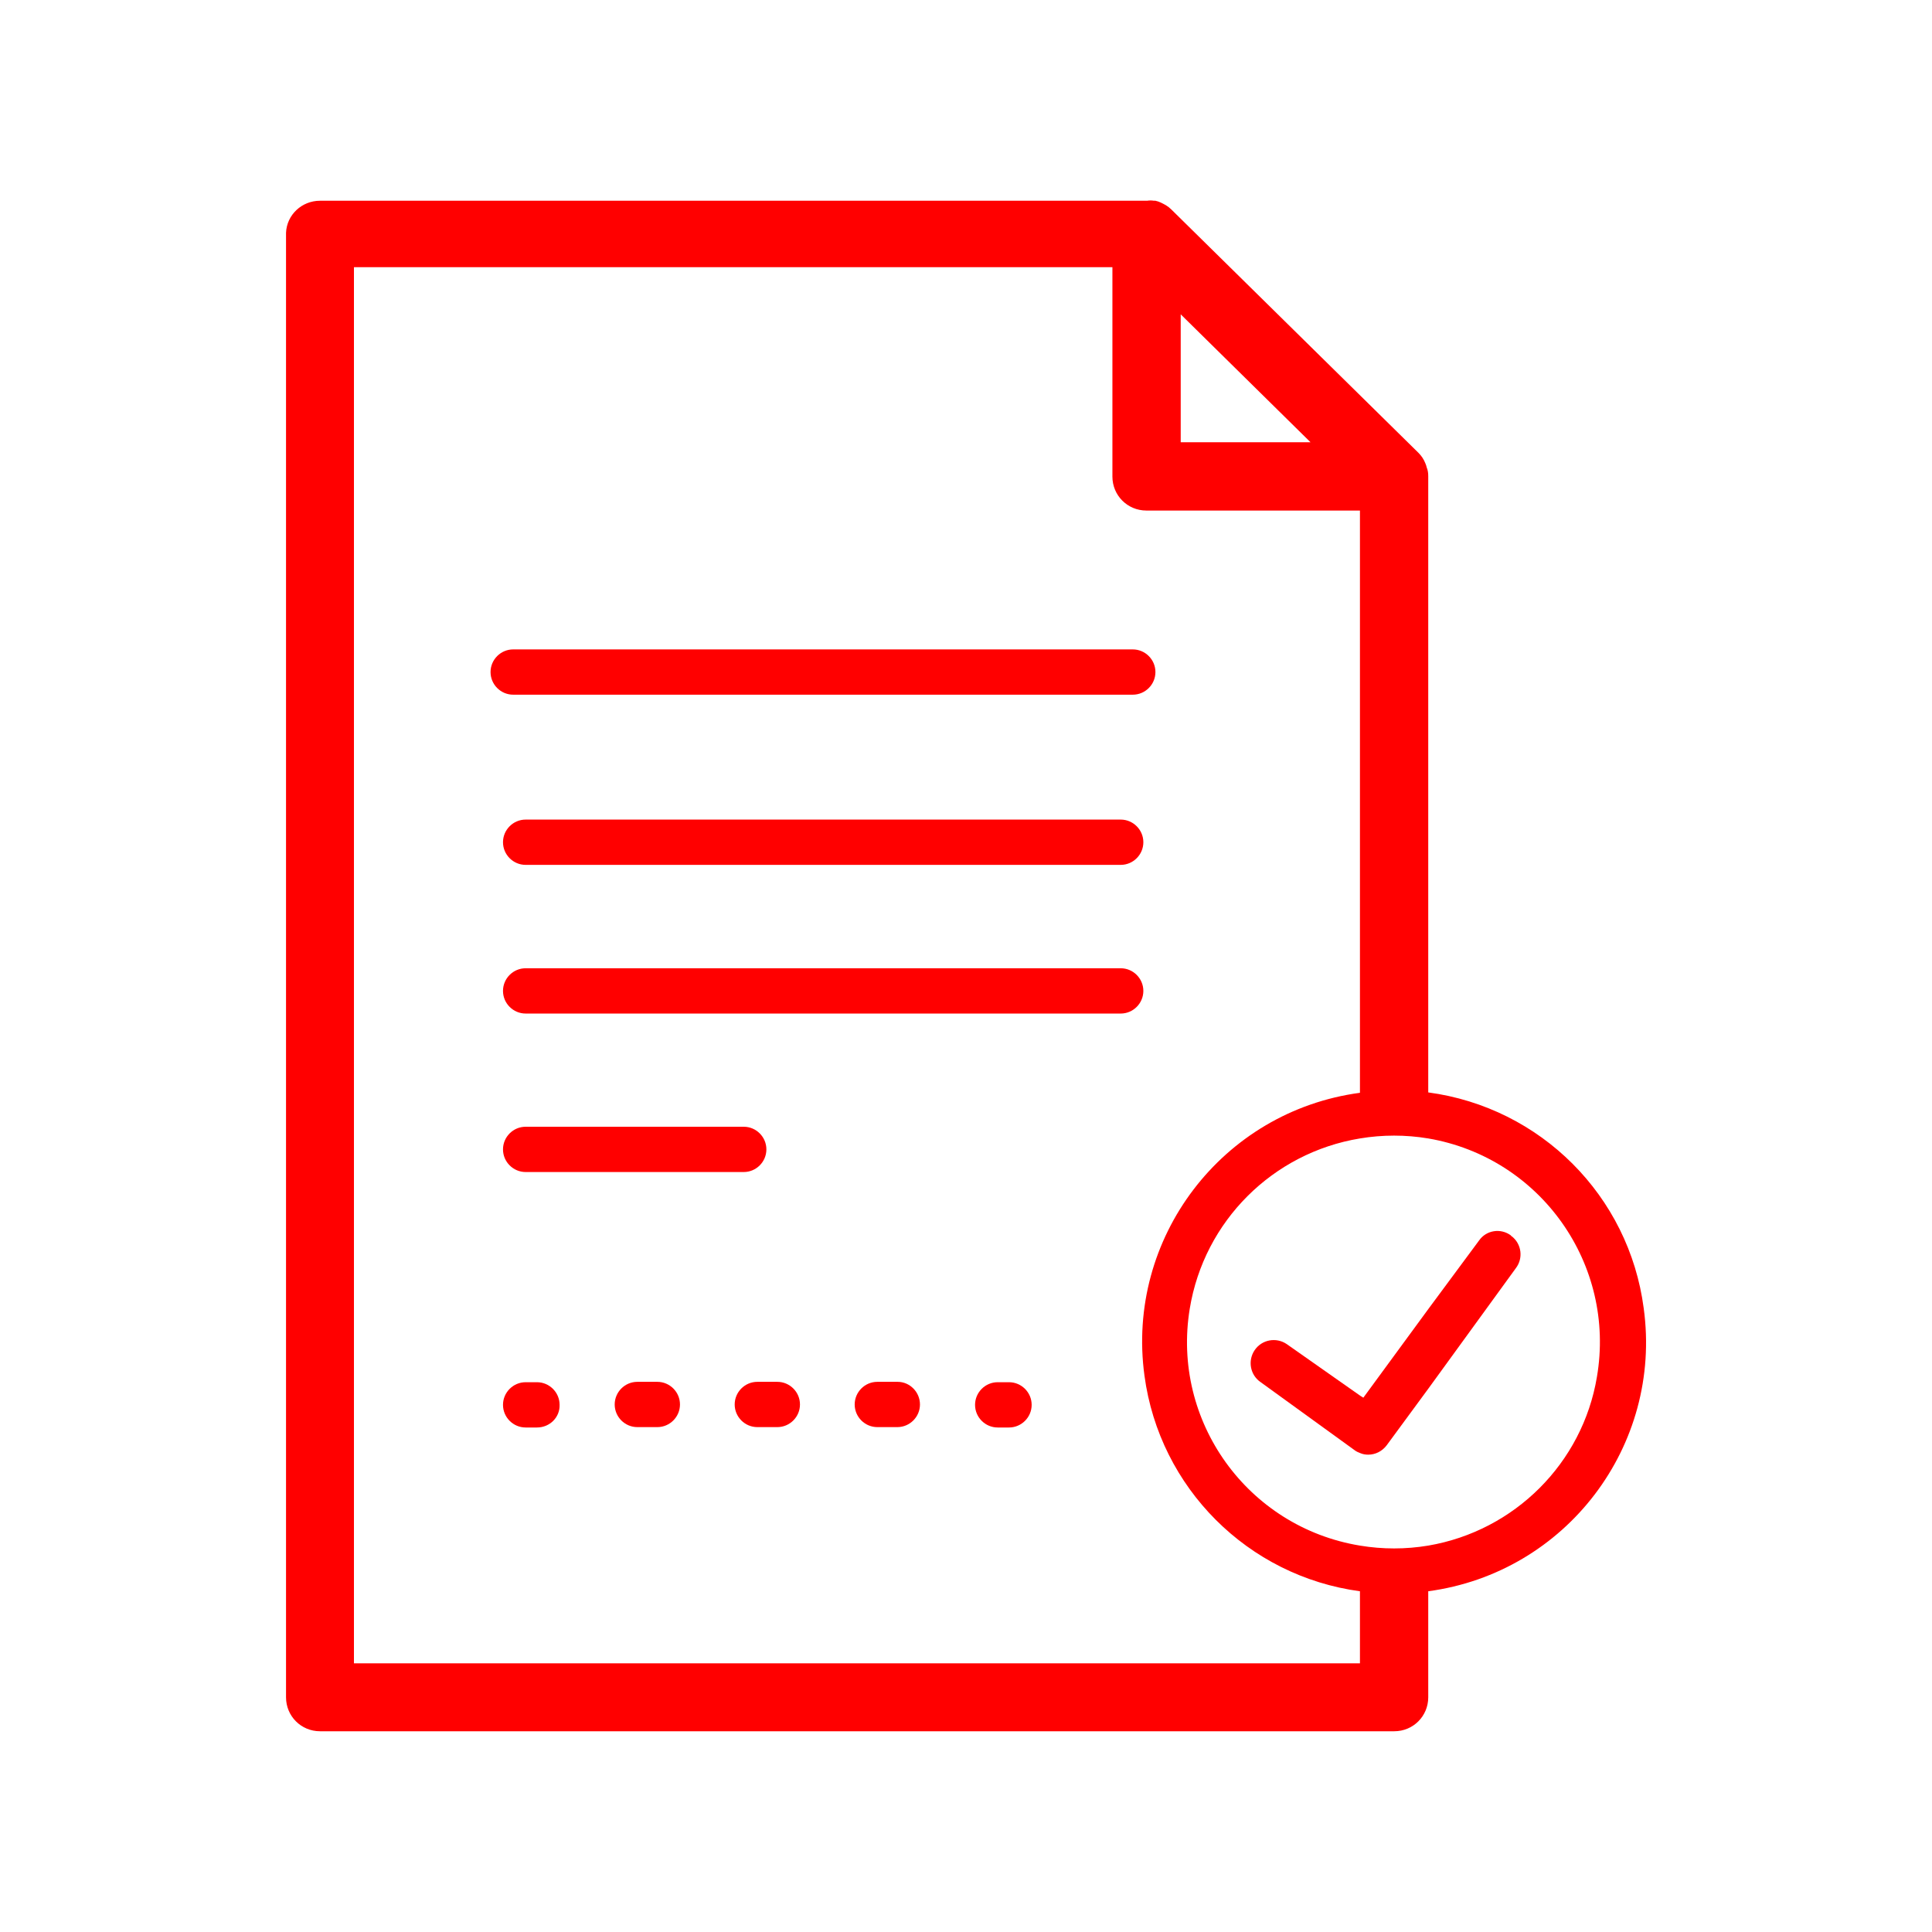 <?xml version="1.0" encoding="utf-8"?>
<!-- Generator: Adobe Illustrator 25.2.0, SVG Export Plug-In . SVG Version: 6.00 Build 0)  -->
<svg version="1.1" id="Layer_1" xmlns="http://www.w3.org/2000/svg" xmlns:xlink="http://www.w3.org/1999/xlink" x="0px" y="0px"
	 viewBox="0 0 512 512" style="enable-background:new 0 0 512 512;" xml:space="preserve">
<style type="text/css">
	.st0{fill:#FF0000;}
</style>
<g>
	<g>
		<path class="st0" d="M378.5,289.5V126.2c0-0.8-0.1-1.6-0.4-2.3c-0.1-0.4-0.2-0.8-0.4-1.2c-0.4-1-1-1.9-1.8-2.7l0,0l-65.5-64.5l0,0
			c-0.4-0.4-0.9-0.8-1.4-1.1c-0.9-0.5-1.8-1-2.8-1.2h-0.4c-0.6-0.1-1.2-0.1-1.8,0H84.8c-4.8,0-8.8,3.7-9,8.5v388.1c0,5,4,9,9,9
			h284.7c5,0,9-4,9-9v-28.1c36.5-4.9,62.1-38.5,57.1-75C431.7,316.9,408.3,293.5,378.5,289.5z M312.9,83.3l34.4,33.9h-34.4V83.3z
			 M360.5,440.8H93.8v-370h201v55.5c0,5,4,9,9,9h56.6v154.3c-36.5,4.9-62.1,38.5-57.1,75c4,29.7,27.4,53.1,57.1,57.1v19.1H360.5z
			 M378.5,409.6c-6,1-12.1,1-18.1,0c-29.8-4.9-50-33-45.1-62.8c3.8-23.2,22-41.3,45.1-45.1c6-1,12.1-1,18.1,0
			c29.8,5.1,49.8,33.4,44.7,63.2C419.4,387.7,401.4,405.7,378.5,409.6z"/>
		<path class="st0" d="M377.8,122.7c-0.4-1-1-1.9-1.8-2.7C376.8,120.8,377.4,121.7,377.8,122.7z"/>
		<path class="st0" d="M300.2,184.1H136c-3.3,0-6-2.7-6-6s2.7-6,6-6h164.2c3.3,0,6,2.7,6,6C306.2,181.4,303.5,184.1,300.2,184.1z"/>
		<path class="st0" d="M297,229.2H139.3c-3.3,0-6-2.7-6-6s2.7-6,6-6H297c3.3,0,6,2.7,6,6S300.3,229.2,297,229.2z"/>
		<path class="st0" d="M297,268.6H139.3c-3.3,0-6-2.7-6-6s2.7-6,6-6H297c3.3,0,6,2.7,6,6S300.3,268.6,297,268.6z"/>
		<path class="st0" d="M142.3,378.3h-3c-3.3,0-6-2.7-6-6s2.7-6,6-6h3c3.3,0,6,2.7,6,6C148.4,375.6,145.7,378.3,142.3,378.3z"/>
		<path class="st0" d="M237.9,366.2h-5.4c-3.3,0-6,2.7-6,6s2.7,6,6,6h5.3c3.3,0,6-2.7,6-6C243.8,368.9,241.1,366.2,237.9,366.2
			L237.9,366.2z M206,366.2h-5.3c-3.3,0-6,2.7-6,6s2.7,6,6,6h5.3c3.3,0,6-2.7,6-6C212,368.9,209.3,366.2,206,366.2z M174.2,366.2
			h-5.3c-3.3,0-6,2.7-6,6s2.7,6,6,6h5.3c3.3,0,6-2.7,6-6C180.2,368.9,177.5,366.2,174.2,366.2z"/>
		<path class="st0" d="M267.4,378.3h-3c-3.3,0-6-2.7-6-6s2.7-6,6-6h3c3.3,0,6,2.7,6,6C273.4,375.6,270.7,378.3,267.4,378.3z"/>
		<path class="st0" d="M197.1,310.6h-57.8c-3.3,0-6-2.7-6-6s2.7-6,6-6h57.8c3.3,0,6,2.7,6,6S200.4,310.6,197.1,310.6z"/>
		<path class="st0" d="M400.4,327.4c-2.7-2-6.5-1.4-8.4,1.3l0,0l-13.4,18.1l-17.3,23.6l-0.8-0.5L341,356.2c-2.8-1.9-6.6-1.2-8.5,1.6
			c-1.9,2.8-1.2,6.6,1.6,8.5l25,18.1c0.4,0.3,0.9,0.5,1.4,0.7c0.7,0.3,1.4,0.4,2.1,0.4c1.9,0,3.7-0.9,4.9-2.5l11.1-15.1l23.1-31.8
			c2-2.6,1.6-6.4-1.1-8.5C400.5,327.6,400.4,327.5,400.4,327.4z M400.4,327.4c-2.7-2-6.5-1.4-8.4,1.3l0,0l-13.4,18.1l-17.3,23.6
			l-0.8-0.5L341,356.2c-2.8-1.9-6.6-1.2-8.5,1.6c-1.9,2.8-1.2,6.6,1.6,8.5l25,18.1c0.4,0.3,0.9,0.5,1.4,0.7c0.7,0.3,1.4,0.4,2.1,0.4
			c1.9,0,3.7-0.9,4.9-2.5l11.1-15.1l23.1-31.8c2-2.6,1.6-6.4-1.1-8.5C400.5,327.6,400.4,327.5,400.4,327.4z M400.4,327.4
			c-2.7-2-6.5-1.4-8.4,1.3l0,0l-13.4,18.1l-17.3,23.6l-0.8-0.5L341,356.2c-2.8-1.9-6.6-1.2-8.5,1.6c-1.9,2.8-1.2,6.6,1.6,8.5
			l25,18.1c0.4,0.3,0.9,0.5,1.4,0.7c0.7,0.3,1.4,0.4,2.1,0.4c1.9,0,3.7-0.9,4.9-2.5l11.1-15.1l23.1-31.8c2-2.6,1.6-6.4-1.1-8.5
			C400.5,327.6,400.4,327.5,400.4,327.4z M400.4,327.4c-2.7-2-6.5-1.4-8.4,1.3l0,0l-13.4,18.1l-17.3,23.6l-0.8-0.5L341,356.2
			c-2.8-1.9-6.6-1.2-8.5,1.6c-1.9,2.8-1.2,6.6,1.6,8.5l25,18.1c0.4,0.3,0.9,0.5,1.4,0.7c0.7,0.3,1.4,0.4,2.1,0.4
			c1.9,0,3.7-0.9,4.9-2.5l11.1-15.1l23.1-31.8c2-2.6,1.6-6.4-1.1-8.5C400.5,327.6,400.4,327.5,400.4,327.4z"/>
	</g>
</g>
</svg>
